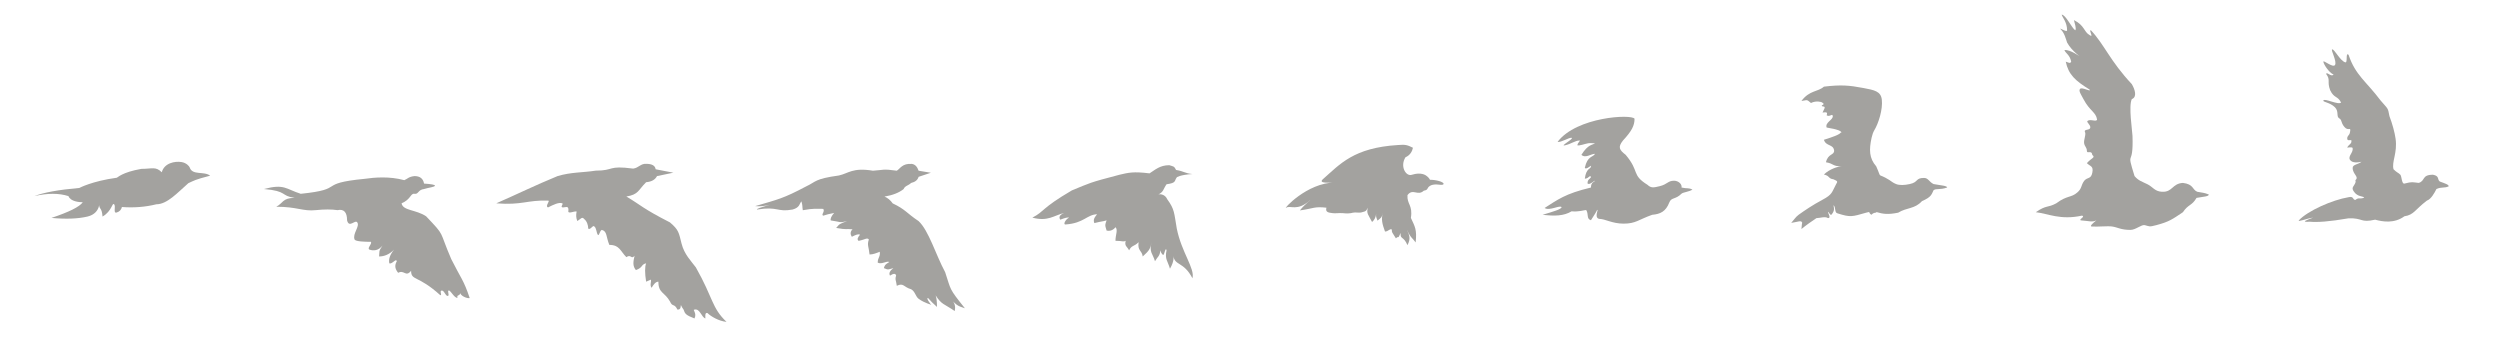<?xml version="1.0" encoding="utf-8"?>
<!-- Generator: Adobe Illustrator 21.0.0, SVG Export Plug-In . SVG Version: 6.00 Build 0)  -->
<svg version="1.1" id="bird-cells" xmlns="http://www.w3.org/2000/svg" xmlns:xlink="http://www.w3.org/1999/xlink" x="0px" y="0px"
	 viewBox="0 0 3670 509" style="enable-background:new 0 0 3670 509;" xml:space="preserve">
<style type="text/css">
	.st0{fill:none;}
	.st1{fill:#A3A29F;}
</style>
<g>
	<g>
		<path class="st0" d="M0,0h359v509H0V0z"/>
		<path class="st0" d="M359,0h359v509H359V0z"/>
		<path class="st0" d="M718,0h359v509H718V0z"/>
		<path class="st0" d="M1077,0h370v509h-370V0z"/>
		<path class="st0" d="M1448,0h370v509h-370V0z"/>
		<path class="st0" d="M1818,0h370v509h-370V0z"/>
		<path class="st0" d="M2189,0h370v509h-370V0z"/>
		<path class="st0" d="M2559,0h370v509h-370V0z"/>
		<path class="st0" d="M2930,0h370v509h-370V0z"/>
		<path class="st0" d="M3300,0h370v509h-370V0z"/>
		<path class="st1" d="M50.5,287.9c13.3-5.3,35.3-9.3,66-12c0,0,18.4-10,55-15c1-0.1,7.5-8,36-13c16,0,21-3.9,30,5
			c3.5-13.5,19.1-16.6,29-15c6.9,1.1,11.3,5.9,12,8c4,12,21,5,30,12c-23,6-23,7-32,11c-16,14-31,31-47,31c-16,4-32.8,5.3-50.5,4
			c-1,4-3.5,6.7-7.5,8c-6,2-1-9-4-12s-3,10-17,18c-1-14-5-10-5-18s4,13-17,18c-14,3.3-31.7,4-53,2c26-8.7,41.3-16.3,46-23
			c-5,0-18-1-21-9C86.5,283.4,69.8,283.4,50.5,287.9z"/>
		<path class="st1" d="M638.5,272.5c0,2.1-10,3-16,5c-9,1-8,8-14,7s-5,8-19,14c2,11,21,9,36,19c29,30.6,18,19,37,63
			c14,28,18,30,27,57c-1,1-11-1-14-7c-1,5-5,1-4,7c-5-1-8-8-12-11c-4-1,1,7-2,8c-4,0-5-8-9-8c-4,1,1,6-2,7c-33-30-43-21-43-36
			c-8,10-10-2-19,3c-4-5-6-10-2-17c-1-5-7,5-11,3c-1.3-6,1-12.7,7-20c-6.7,6.7-14,10-22,10c1-10-1-6.5,5-16c-6,7.5-13,8-19,6
			c-4.4-2.1,4-8,2-11.5c-8,0-22.8-0.3-24-3.5c-3.3-8.4,8-19,4-25c-3.1-4.7-12,9-15-3c0-12-4.7-17-14-15c-8.7-1.3-19.3-1.3-32,0
			c-19,2-27-5-58-5c10-5,9-13,27-13c-21-3-10-10-45-13c30-8,32,0,54,7c68-7,22-15,94-22c14-2,36-4,58,2c5-2,6-5,15-6
			c8,0,12.7,3.7,14,11C633.2,270.2,638.5,271.2,638.5,272.5z"/>
		<path class="st1" d="M728.5,298.5c32-14,56-26,90-40c20-6,37-5,56-8c28,0,17-8,55-3c8-1,11-7.5,19-7c8.7,0,13.3,2.7,14,8l26,5
			l-24,5c-2.7,5.3-8,8.3-16,9c-12,12-11,18-29,21c22,13,23,17,64,38c13,11,13,15,17,31c4,16,14.1,25.7,21,35c26,46,23,59,45,80
			c-11-1-23-8-28-13c-4-1-3,5-3,8c-6-2-8-15-16-13c-3.5,0,4,5,0,13c-13-5-14-7-16-13c-3-4-7-11-3-12c-2,8,0,12-6,12c-5-10-7-3-11-12
			c-8-14-17-12-17-29c-4,0-7,4-10,9c-3-4,0-9-1-12c-2,0.7-4.3,1.7-7,3c-2-12.7-2-21.7,0-27c-8,2-4,6-15,10c-5-6-4-12-2-21
			c-5,6-5-3-12,2c-9-9-10-18-25-18c-5-12-3-20-11-22c-3.2,0.9-4,10-6,7s-2-10-5-12c-2-3-6,6-9,3c0-5-2-11-6-14c-3-4-5,0-10,3
			c-2-5-2-9-1-14c-4-1-14,5-12-2c0-7-4-4-8-4c-5,0,1-5-1-6c-5-2-13,2-21,6c-5-2,4-10,0-10C773.5,293.5,766.5,301.5,728.5,298.5z"/>
		<path class="st1" d="M1366.5,253.6l-18-3c-2-6-5.3-9.4-10-10c-14-1-17,7-22,10c-21-3-19-1-35,0c-30-5-36,4-50,7c-36,5-33,9-48,16
			c-34,18-41,19-75,29c6.7,0.6,14,0,22-2c-14.7,4-21,6.3-19,7c31-5,29,4.2,52,0c11-3,10-9,13-12c2,7,1,7,2,13c16-3,21-2,30-2
			c3,4-3.7,8.6,0,10c4-1.4,9.3-2.7,16-4c-4,4.6-5.7,8.3-5,11c15,2,12,4,24,1c-11,4-11,4-16,10c16,3,14,1,24,2c-4,4-3,8-1,11
			c6-3,9.5-4.5,12-3c-3,3.4-5,7-2,9c10-2,12.4-5.3,15-2c-3,8,0,11,1,22c5,0,10-2,15-4c1,8-3,8-3,16c6,3,13-3,17-1c-7,4-7,6-8,9
			c7,3,6,2,14,0c-5.3,4-7,7.6-5,11c5.3-3.4,8.3-3.4,9,0c-2,6,0,7,1,15c10-5,10,2,21,5c6,3.3,6.4,10.5,11,14c9,6.7,20,9,19,9
			s-9-11-5-10c3.3,4,7.7,8.3,13,13c0-8-0.7-13.7-2-17c9,14,12,12,28,23c3-13-6-18-15-28c19,22,19,20,30,24c-24-30-20-26-29-53
			c-14-26-24-61-39-75c-18-12-19-17-38-26c-3.3-4.7-7.3-8-12-10c12-2,21.3-5.7,28-11c2-5,7-5,11-9c6-1.4,9.7-4.4,11-9L1366.5,253.6z
			"/>
		<path class="st1" d="M1750.5,255.5c-11-1-12-4-24-6c-3-6-4-5-10-7c-14,0-21,7-29,12c-24-3-31-1-44,2c-46,12-43,12-70,23
			c-46,27-39,30-58,40c23,6,31-3,47-7c-6.7,2.7-8.7,6-6,10c6.7-2.7,11-3.7,13-3c-5,2-9.7,10.6-5,10c27-2,30.7-14.3,46-15
			c-4,5-6,8-4,13c12-3,11-2,18-4c-2,6-3,6,0,15c8.5,2,13-5,13-5c4,4,0,11,0,20c11,0,11,2,15,0c-2,8,2,8,5,14c4-8,7-5,14-12
			c-2,13,5,12,6,21c10-9,11-11,13-21c-4,15,2,17,5,28c4-7,7-7,8-16c1,5,4,7.9,5,6c3-10,3.3-8.1,4-6c-3,13,2,16,5,27c7-12,5-18,5-19
			c2,15,15,8,28,33c4-14-16-38-23-73c-4-23-3-28-14-43c-3-7-10-8-13-7c8-4,7-8,12-15c15-2,11-5,15-10
			C1726.5,260.5,1732.5,256.5,1750.5,255.5z"/>
		<path class="st1" d="M2119.2,269.9c0-3-11-6-20-6c-1.3-2.7-3.7-5-7-7c-5.3-2.7-12.3-2.7-21,0c-8,1-16-13-8-26c7-3,10-9,11-14
			c-8-4-11-5-22-4c-65,4-85,28-110,50c-8,7,10,5,18,5c-42,0-78,41-72,37s16,6,35-11c2-1-7,5-15,15c21-3,21-6,39-4c-2,7,3.6,7.2,9,8
			c4.3,0.6,9.2-0.4,15,0c12.5,1.4,13-1,18-1c6,0,5.3,0.6,9,0c9-2,7-3,10-7c-3,8,1,11,6,21c7-6,6-14,6-19c0,13-1,9,2,17c6-5,6-4,8-12
			c-3,10-1,17,3,28c5,0,6.8-4.7,10-3c0,5,0,3,6,13c5-5,2,3,7-8c-1,10,4,4,10,18c5-10,3-14-1-23c6,13,8,12,13,19c2-19-1-23-7-36
			c3-19-6-20-5-33.5c8-10.5,15,2,24-6.5c7-1,4-4,9-7C2107.2,267.9,2118.2,273.9,2119.2,269.9z"/>
		<path class="st1" d="M2484.5,278.3c-6-3-7-1-16-3c1-5-4.7-10-11-10c-9.2,0-9.5,5.2-21,8c-9,2.2-12.7,3-18-2c-24-15-11-19-32-44
			c-9-7-12-11-4-21c13-14,17-22,17-32c-4-7-85-3-113,34c5.1,1.1,16.8-6.7,20.6-6c4.4,1-18.6,13-9.6,11s15-7,21-7c2.7-0.1-2,2-3,7
			c3.8,0.9,9.8-1.9,16-3c3.5-0.6,7.9,0.3,10,0c-4,3-10,1-20,17c6,5.5,14-1.5,20-1.5c-3,5.5-11,2.5-15,20.5c2,4,11-6,9-2
			c0,4-7,2-9,18c6,0,8-7,9-2c-2,3-5,3-5,9c3,3,9-4,11-4c-1,2-6,2-6,10c-38,9-49,18-68,30c7,4.9,23-5,25-1c-1.5,3.2-11,5.9-28,11
			c17,2,31,2,42.6-5.1c10.4,1.1,18.6-1.9,21.4-1.9c4,6,0,13,7,15c3-5,8-12,9-15c3-2-5,11,3,13c9,0,19,7,36,7c18,0,22-6,42-13
			c12-1,20-5,25-18c3-8,9-4,18-13C2470.5,282.3,2480.5,281.3,2484.5,278.3z"/>
		<path class="st1" d="M2858.5,275.2c-0.5-2.4-8-3-20-5c-6.6-3.1-7.7-9-14-9c-13,0-7.8,6.2-21,9c-7.7,1.7-15,2-20,0s-6.3-3.7-10-6
			c-19.2-11.9-10.2,0.3-19.2-20c-10.5-12-10.6-24.6-6.8-42c1-4.5,2.3-8.1,4-11c6-9.8,12.7-30.6,11-45c-1.4-12.2-11-14-27-17
			c-21-4-33-5-58-2c-9,8-21,5-33,21c9-1,7-3,14,3c8-4,15.5-1.3,16-1c7.2,4.1-3.5,3.7,1,6c6,0,2,4,0,9c5-0.5,8-1,6,4
			c4.4,3.2,8.4-3.2,9,1c0.9,5.8-11.7,9.4-9,17c18,3,20,5,22,7c-4,1,3,2-26,11c3,10,14,6,15,16c0,7-9,4-12,17c12,2,9,6,23,6
			c-5,0-18,4-26,12c9,2,6,6,14,7c7,3,6,3.4,4,7c-6.5,11.9-5,15-20,23s-26.3,15.8-35,22c-4.6,3.3-7.5,8.2-11,12c12-2,12-3,15-2
			c2,4,1-3,0,11c6-5,16-12,22-16c5,0,13-3,17,0c5,0,0-7,0-9s3.5,5.8,5,4c5-6,4-9,3-14c4,3,1,10.9,6,12c19,6,21,5,42-1
			c1.2-0.1,2.9-0.9,4.3-1c1.2,1.4,0.7,3,3.7,4c1.6-2.4,4.9-3.1,6.8-3.1c0.5,0-0.2-0.9,0-0.9c10,3,17.2,4,32.2,1c13-8,24-5,35-17
			c14-6,14-10,17-16C2842.5,276.2,2847.5,279.2,2858.5,275.2z"/>
		<path class="st1" d="M3242.5,285.5c-8-3-7-2-17-4c-7.6-3.3-5-11-21-13c-16.1,1-15,14-31,13c-10.4-0.6-13-7-21-11s-13-5-19-12
			c-13-42-1.3-9.6-3-59c-0.3-7.6-6-44-1-54c8-3,4.8-13.8,0-22c-32-34-40.2-58-60-79c-4-1,5,12-2,7c-8.8-5.1-7-14-23-22
			c1,5,4,12,2,15c-5-3-14-23-20-23c1,4,8,11,8,23c0,4-14-6-9-1s7,13,9,19c7.3,13.2,22,23,22,22c-3-1-17-12-26-11c2,5,8,7,10,17
			c-2,2,0,3-8,0c4,19,14,28,35,41c2.6,4.2-11.1-4.2-14-1c-2.6,2.8,1.7,8.6,5,15c9.2,17.6,18.3,18.9,20,30c-1,4-9.8-1.3-14,2
			c-2.3,1.7,4.8,5.7,4,10c-0.8,4.2-9.2,1.7-8,6c2.5,3-2,12-1,17s4,6,4,11s7-2,8,6c5,4-1,4-8,12c5,5,10,4,8,14s-7,6-12,12
			c-5,7-3,11-10,17c-9,8-15,4-31,16c-13,7-14,2-30,13c18,2,36,12,68,5c5,2-5,5-2,7c14,1,16,3,23,0c-4,3-10.6,8.7-7,9
			c8.5,0.7,23.4-1,30,0c8.4,1.2,12.8,5,27,5c7.7,0,16.3-8.2,21-7c7.3,1.8,6,2.9,17,0c19.3-5.1,24-9,39-19c8-12,13-9,20-21
			C3235.5,288.5,3242.5,288.5,3242.5,285.5z"/>
		<path class="st1" d="M3594.7,273.5c0-2.6-5-4-13-7c-4.3-3.1,0-8-10-10c-17,0-11,9-21,12c-10-1-9-2-21,1c-4.1,1-3.9-10.8-6-13
			c-3-3.1-5-3-10-8c-3-11,6-24,3-45c-1.3-9.3-4.7-21.6-9-33c-2.4-13.1-2-10-13-23c-21-28-37-37-47-67c-5-4.6-0.7,12.4-5,11
			c-7.7-2.6-15.4-19-19-19c-2.9,0,7.5,17.9,4,23c-3,4.4-17-7.7-17-5c0,3.3,8,16,15,19c-4,4-9.5-4.6-11-1c7,9,1,11,6,24
			c5.8,12.1,11,8,16,18c-3.6,4.2-24.5-6.8-26-3c-1,2.5,9.7,2.7,17,10c6,6,1.8,13.5,6,16c5,3,2,6,8,13s10-2,8,8c-0.9,4.7-4,4.3-4,9
			c0,5.3,8-1,6,5c0,2.6-4,4-6,8c0,0.7,7.6-1.5,8,1c1.1,6.5-7.2,11.8-4,17c3.3,5.3,12,4,17,3c-5,4-13,3.9-13,9c0,9.5,10,13,4,18
			c2,5-5,9-4,13s5.2,8.5,10,10c3.2,1,9,2,6,3c-6,2-7-1-12,3c-4.3,0-2-6-10-4c-24,4-60,20-73,34c-2,3,12-3,21-4c-8,3-20,7-5,6
			c11,1,28,0,57-5c21.5-0.7,17,7,39,2c11,3,28,6,43-5c14-2,15.6-9.9,33-23c6-2,11-11,14-17C3584.5,274,3588.7,276.5,3594.7,273.5z"
			/>
	</g>
</g>
</svg>
